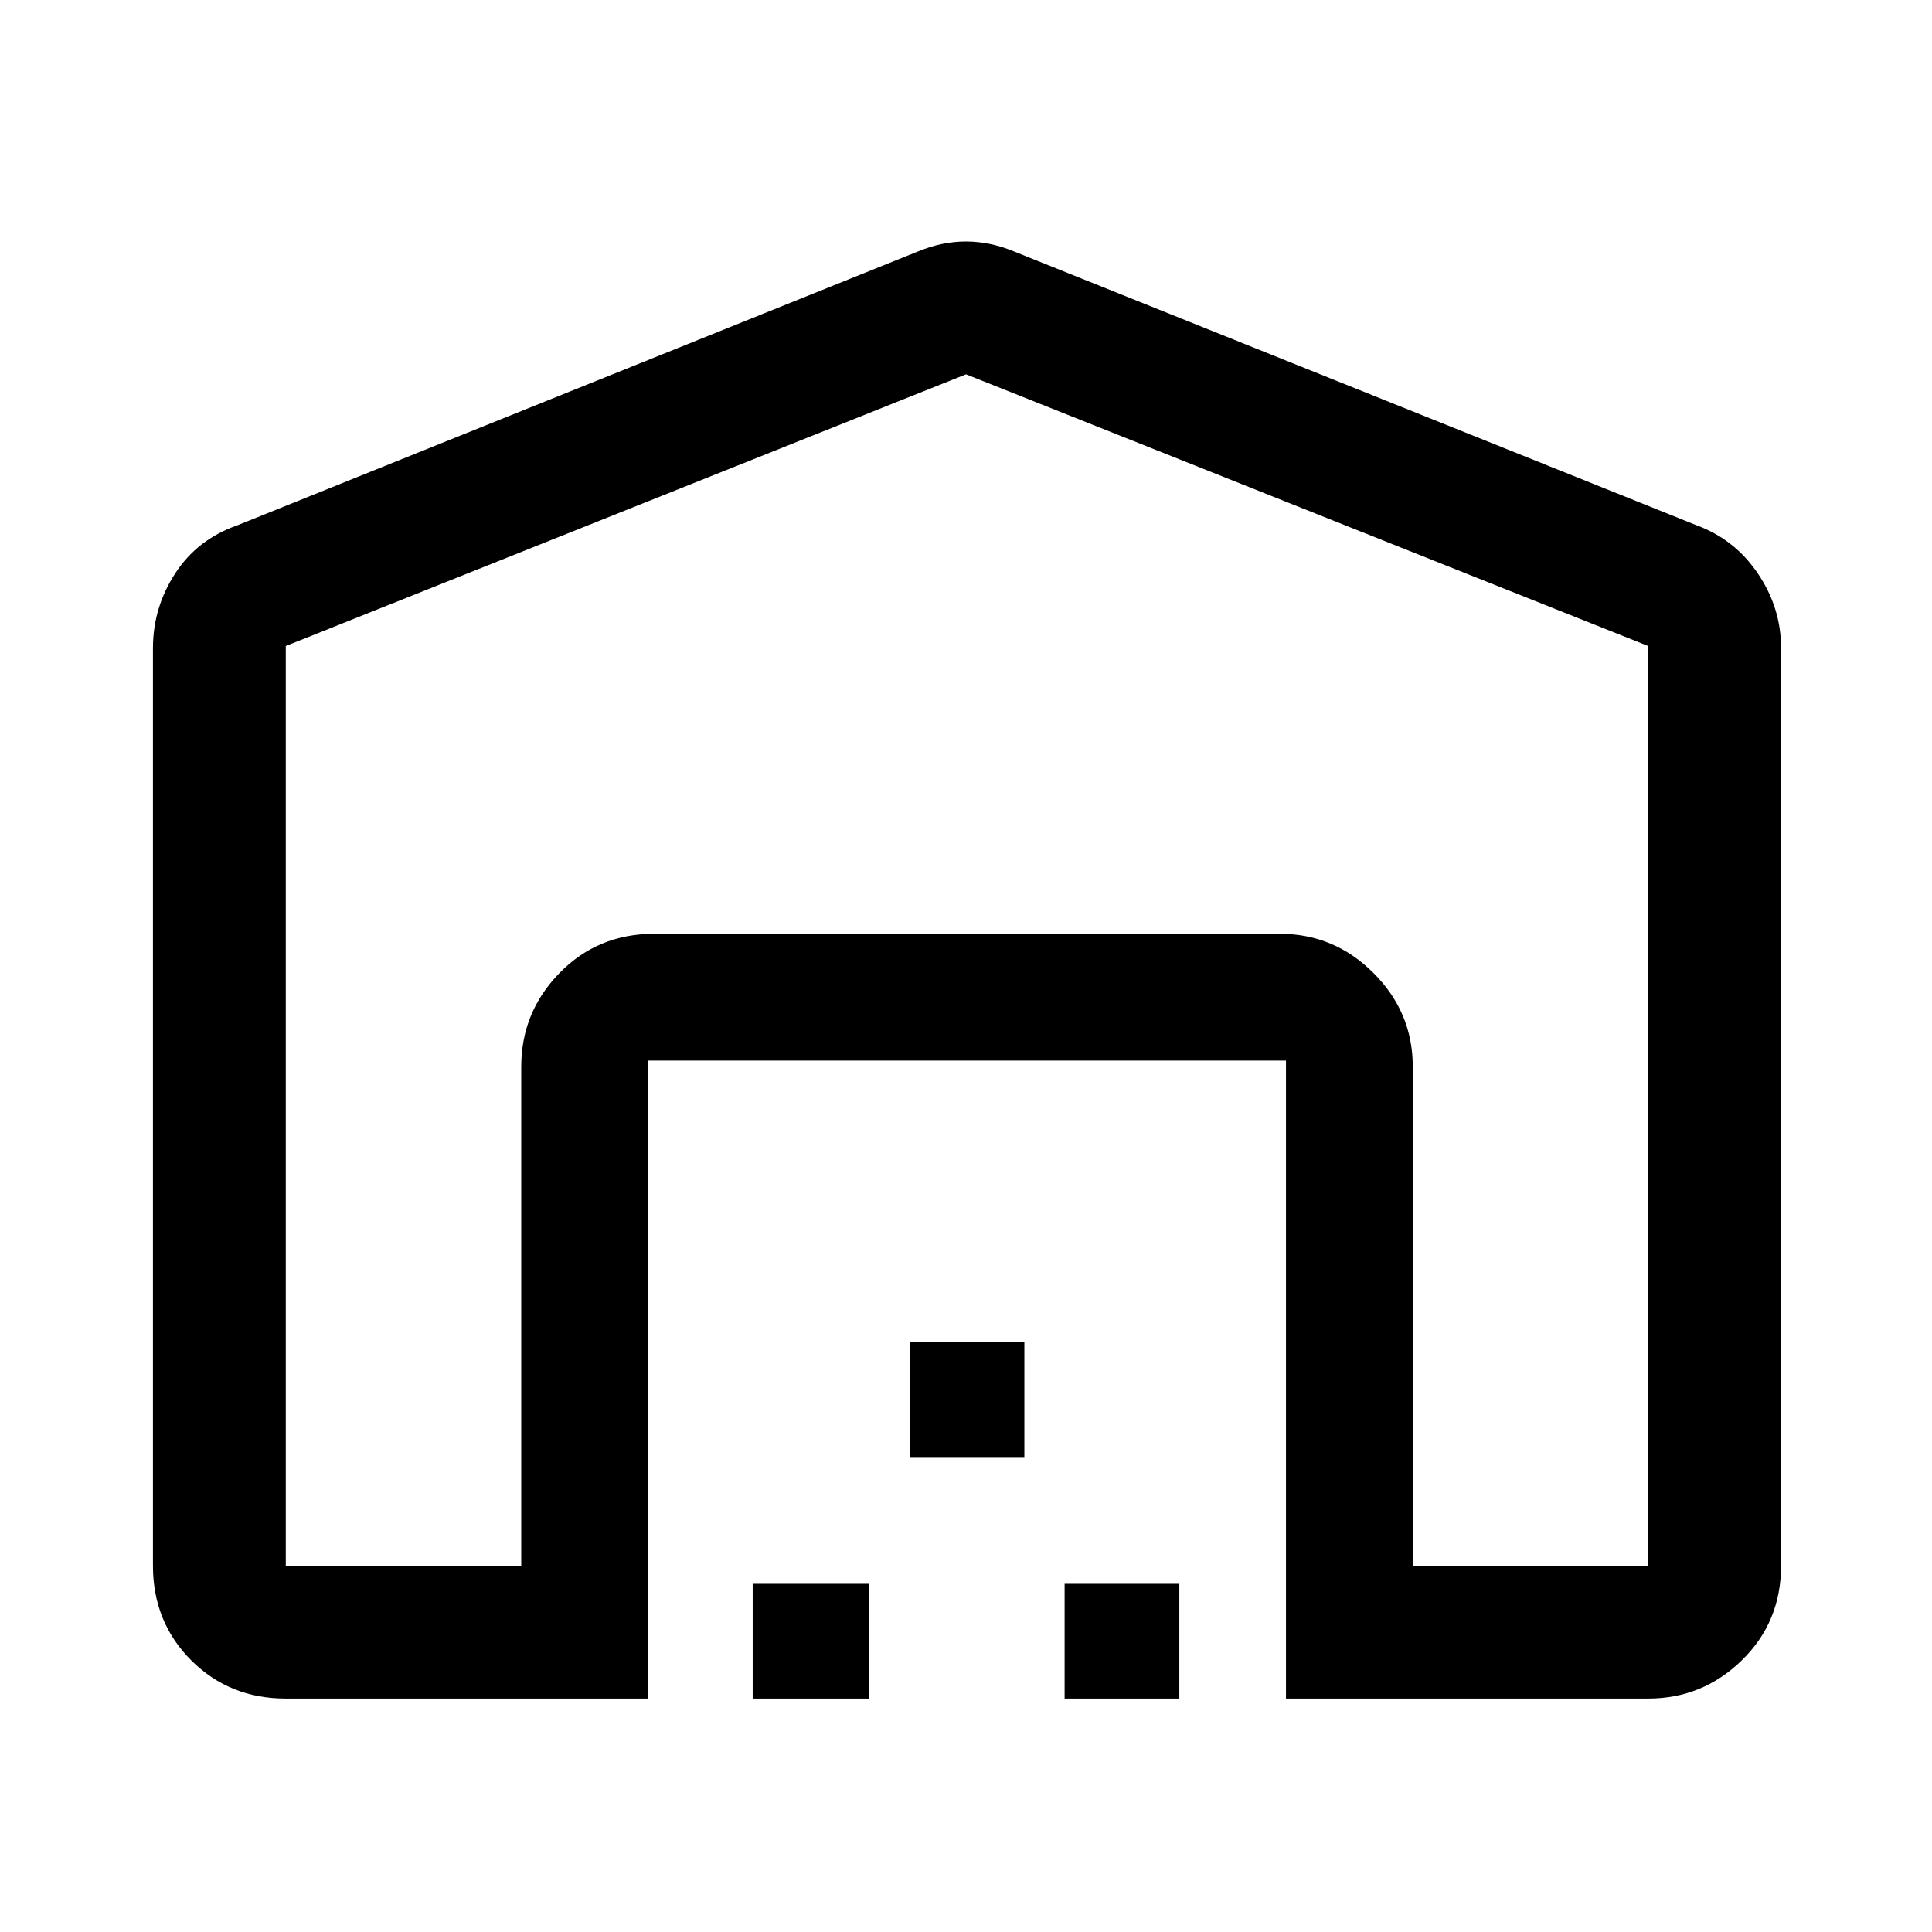 <svg xmlns="http://www.w3.org/2000/svg" height="48" width="48"><path d="M24 9.3 7.1 16.05V38.9h5.85V26.5q0-1.35.95-2.325.95-.975 2.35-.975H31.8q1.35 0 2.325.975.975.975.975 2.325v12.4h5.85V16.05Zm-7.9 32.9h-9q-1.4 0-2.35-.95-.95-.95-.95-2.35V16.1q0-1 .55-1.85.55-.85 1.55-1.2l16.9-6.8Q23.4 6 24 6t1.2.25l16.95 6.8q.95.35 1.525 1.2t.575 1.85v22.8q0 1.4-.975 2.35-.975.95-2.325.95h-9V26.35H16.1Zm2.6 0v-2.85h2.9v2.85Zm3.9-6v-2.85h2.85v2.85Zm3.85 6v-2.85h2.85v2.85Zm5.35-19H16.25 31.8Z"/></svg>
